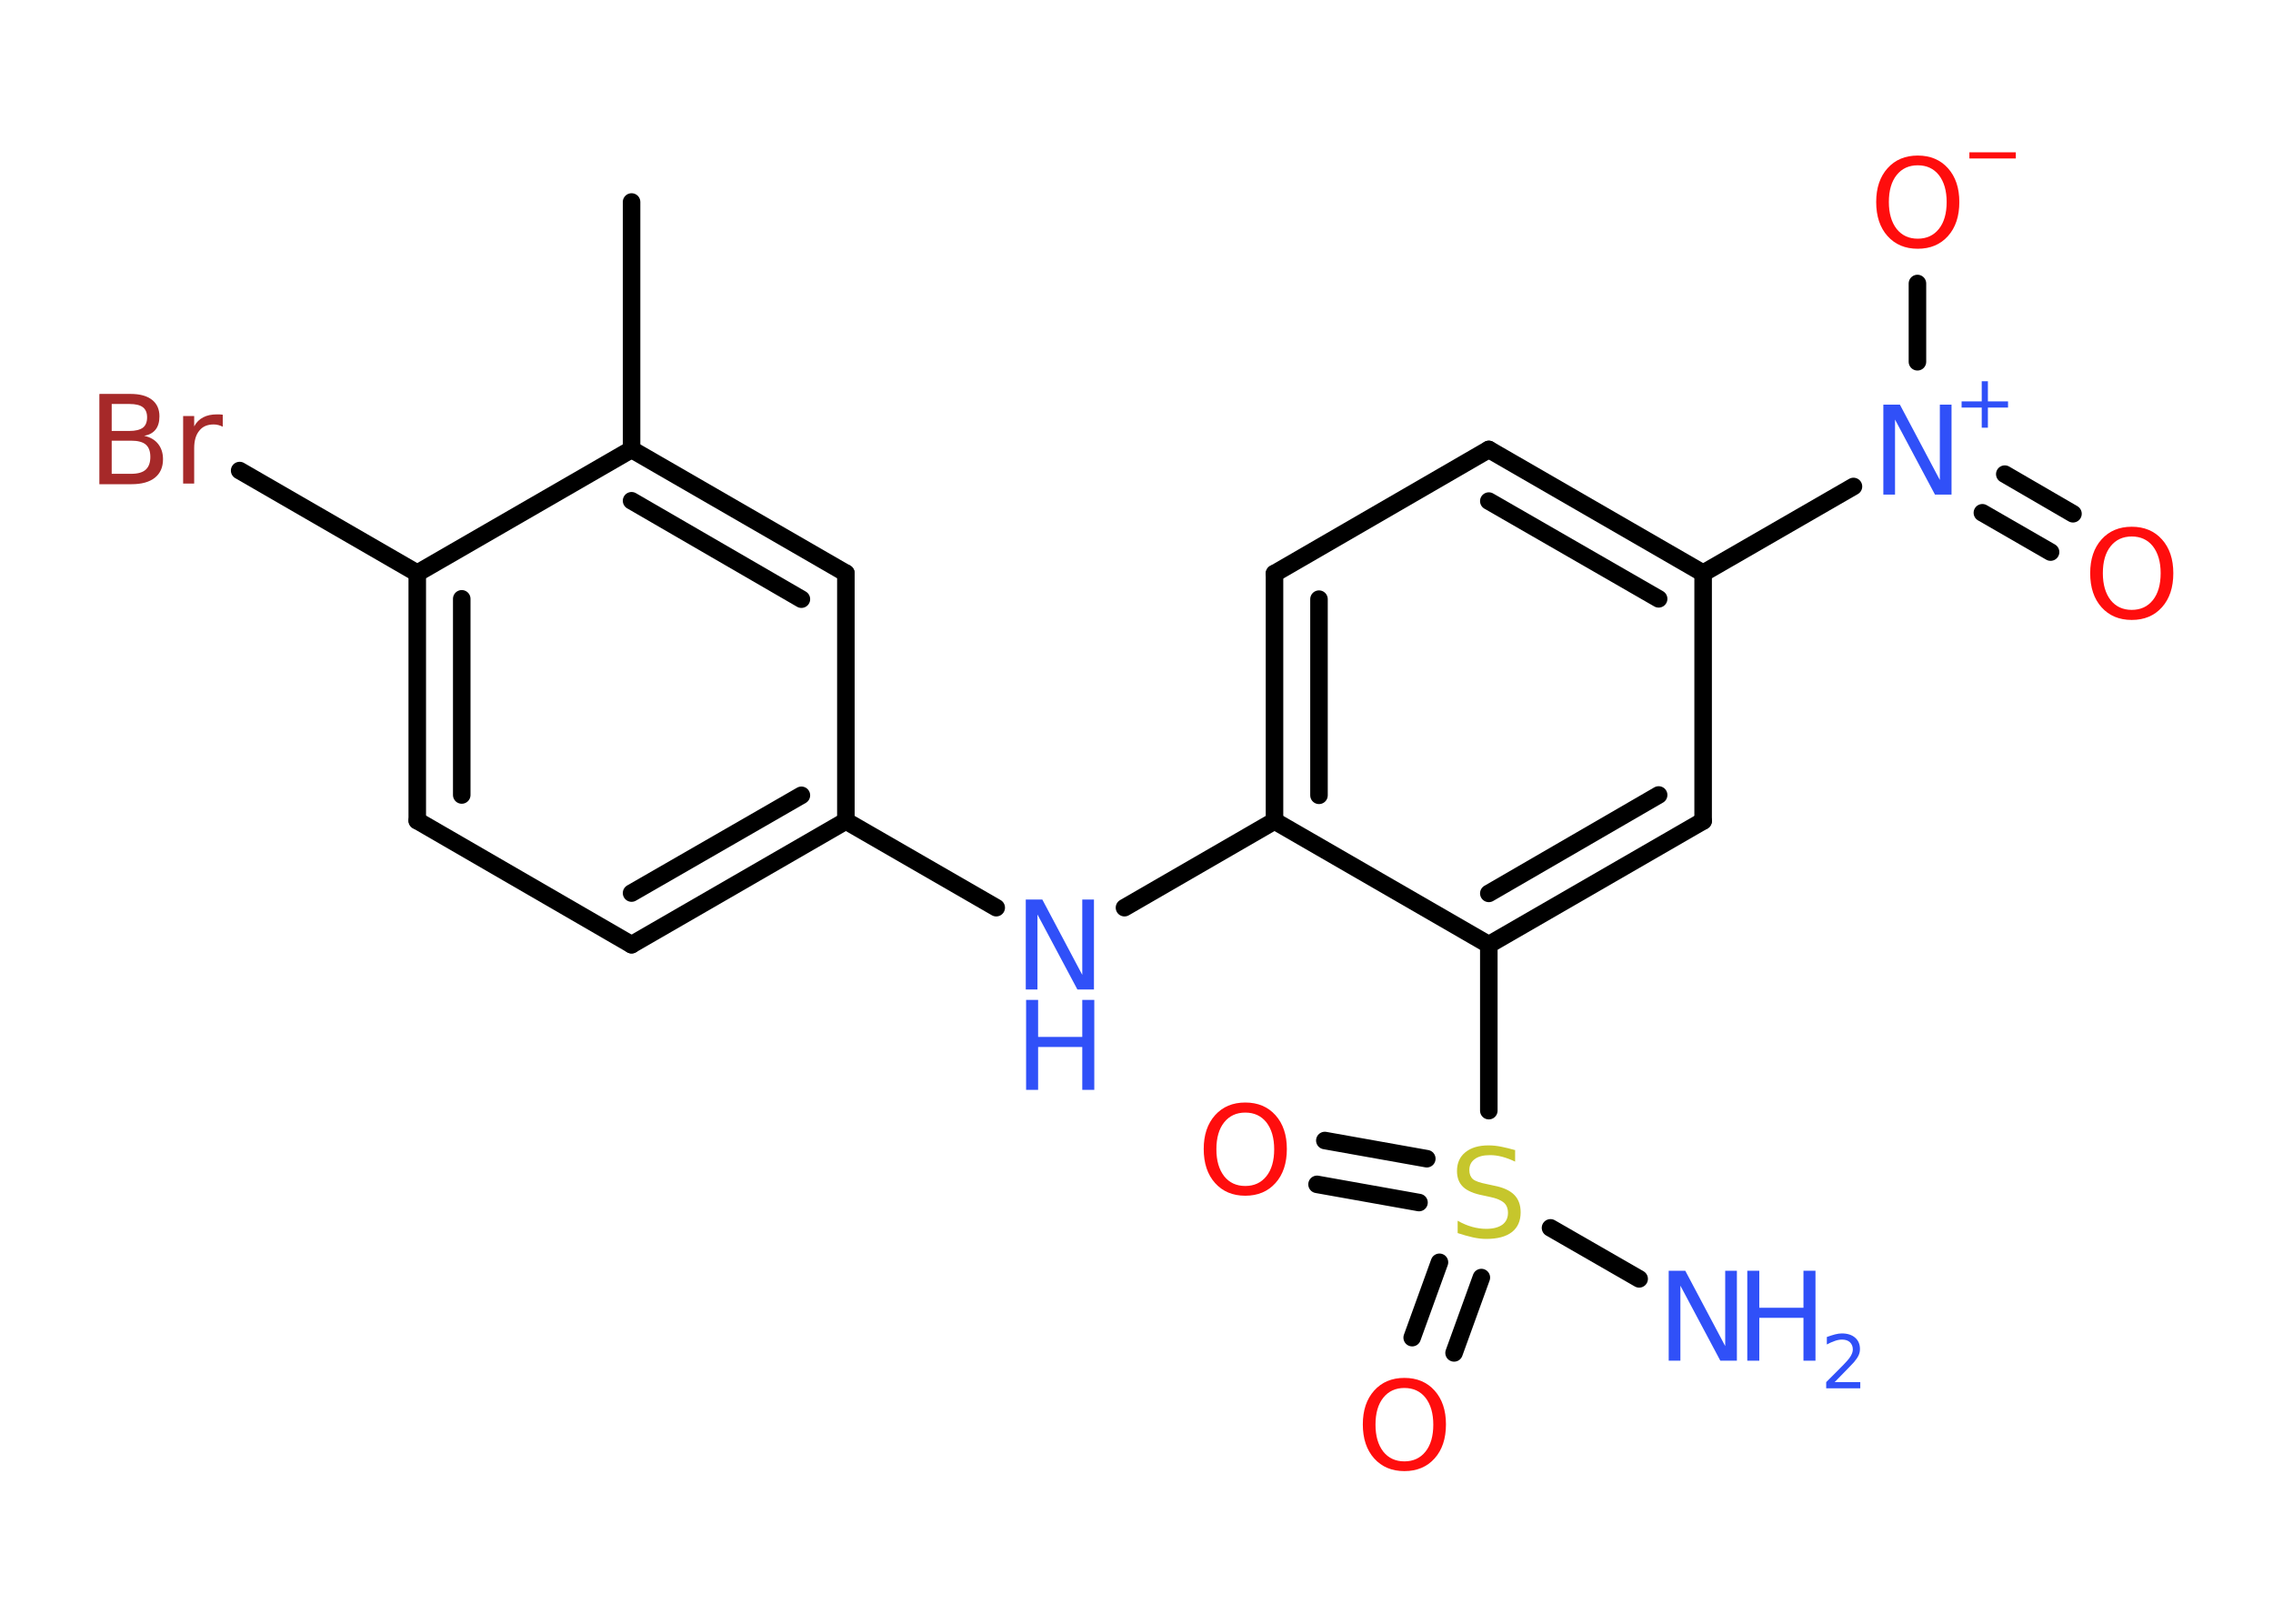 <?xml version='1.0' encoding='UTF-8'?>
<!DOCTYPE svg PUBLIC "-//W3C//DTD SVG 1.1//EN" "http://www.w3.org/Graphics/SVG/1.1/DTD/svg11.dtd">
<svg version='1.2' xmlns='http://www.w3.org/2000/svg' xmlns:xlink='http://www.w3.org/1999/xlink' width='70.0mm' height='50.0mm' viewBox='0 0 70.0 50.0'>
  <desc>Generated by the Chemistry Development Kit (http://github.com/cdk)</desc>
  <g stroke-linecap='round' stroke-linejoin='round' stroke='#000000' stroke-width='.54' fill='#3050F8'>
    <rect x='.0' y='.0' width='70.0' height='50.0' fill='#FFFFFF' stroke='none'/>
    <g id='mol1' class='mol'>
      <line id='mol1bnd1' class='bond' x1='19.45' y1='6.22' x2='19.45' y2='13.84'/>
      <g id='mol1bnd2' class='bond'>
        <line x1='26.05' y1='17.65' x2='19.45' y2='13.84'/>
        <line x1='24.68' y1='18.45' x2='19.45' y2='15.42'/>
      </g>
      <line id='mol1bnd3' class='bond' x1='26.05' y1='17.65' x2='26.05' y2='25.28'/>
      <line id='mol1bnd4' class='bond' x1='26.05' y1='25.28' x2='30.68' y2='27.95'/>
      <line id='mol1bnd5' class='bond' x1='34.63' y1='27.95' x2='39.25' y2='25.28'/>
      <g id='mol1bnd6' class='bond'>
        <line x1='39.25' y1='17.66' x2='39.25' y2='25.28'/>
        <line x1='40.62' y1='18.45' x2='40.62' y2='24.49'/>
      </g>
      <line id='mol1bnd7' class='bond' x1='39.25' y1='17.66' x2='45.85' y2='13.84'/>
      <g id='mol1bnd8' class='bond'>
        <line x1='52.45' y1='17.65' x2='45.85' y2='13.84'/>
        <line x1='51.08' y1='18.44' x2='45.85' y2='15.43'/>
      </g>
      <line id='mol1bnd9' class='bond' x1='52.45' y1='17.65' x2='57.08' y2='14.98'/>
      <g id='mol1bnd10' class='bond'>
        <line x1='61.74' y1='14.6' x2='63.84' y2='15.82'/>
        <line x1='61.05' y1='15.79' x2='63.15' y2='17.0'/>
      </g>
      <line id='mol1bnd11' class='bond' x1='59.05' y1='11.14' x2='59.05' y2='8.73'/>
      <line id='mol1bnd12' class='bond' x1='52.45' y1='17.65' x2='52.45' y2='25.28'/>
      <g id='mol1bnd13' class='bond'>
        <line x1='45.85' y1='29.09' x2='52.45' y2='25.28'/>
        <line x1='45.85' y1='27.51' x2='51.08' y2='24.48'/>
      </g>
      <line id='mol1bnd14' class='bond' x1='39.25' y1='25.28' x2='45.85' y2='29.09'/>
      <line id='mol1bnd15' class='bond' x1='45.85' y1='29.09' x2='45.85' y2='34.2'/>
      <line id='mol1bnd16' class='bond' x1='47.75' y1='37.81' x2='50.48' y2='39.38'/>
      <g id='mol1bnd17' class='bond'>
        <line x1='43.7' y1='37.03' x2='40.56' y2='36.47'/>
        <line x1='43.94' y1='35.68' x2='40.8' y2='35.12'/>
      </g>
      <g id='mol1bnd18' class='bond'>
        <line x1='45.62' y1='39.34' x2='44.78' y2='41.66'/>
        <line x1='44.33' y1='38.87' x2='43.49' y2='41.19'/>
      </g>
      <g id='mol1bnd19' class='bond'>
        <line x1='19.45' y1='29.09' x2='26.05' y2='25.28'/>
        <line x1='19.45' y1='27.5' x2='24.68' y2='24.49'/>
      </g>
      <line id='mol1bnd20' class='bond' x1='19.45' y1='29.09' x2='12.85' y2='25.27'/>
      <g id='mol1bnd21' class='bond'>
        <line x1='12.85' y1='17.65' x2='12.85' y2='25.27'/>
        <line x1='14.22' y1='18.44' x2='14.22' y2='24.48'/>
      </g>
      <line id='mol1bnd22' class='bond' x1='19.45' y1='13.84' x2='12.85' y2='17.65'/>
      <line id='mol1bnd23' class='bond' x1='12.85' y1='17.65' x2='7.38' y2='14.49'/>
      <g id='mol1atm5' class='atom'>
        <path d='M31.6 27.7h.5l1.23 2.32v-2.32h.36v2.77h-.51l-1.23 -2.31v2.31h-.36v-2.77z' stroke='none'/>
        <path d='M31.6 30.79h.37v1.14h1.36v-1.14h.37v2.77h-.37v-1.32h-1.36v1.32h-.37v-2.77z' stroke='none'/>
      </g>
      <g id='mol1atm10' class='atom'>
        <path d='M58.01 12.46h.5l1.23 2.32v-2.32h.36v2.77h-.51l-1.23 -2.31v2.31h-.36v-2.77z' stroke='none'/>
        <path d='M61.22 11.74v.62h.62v.19h-.62v.62h-.19v-.62h-.62v-.19h.62v-.62h.19z' stroke='none'/>
      </g>
      <path id='mol1atm11' class='atom' d='M65.65 16.52q-.41 .0 -.65 .3q-.24 .3 -.24 .83q.0 .52 .24 .83q.24 .3 .65 .3q.41 .0 .65 -.3q.24 -.3 .24 -.83q.0 -.52 -.24 -.83q-.24 -.3 -.65 -.3zM65.65 16.22q.58 .0 .93 .39q.35 .39 .35 1.04q.0 .66 -.35 1.05q-.35 .39 -.93 .39q-.58 .0 -.93 -.39q-.35 -.39 -.35 -1.05q.0 -.65 .35 -1.04q.35 -.39 .93 -.39z' stroke='none' fill='#FF0D0D'/>
      <g id='mol1atm12' class='atom'>
        <path d='M59.06 5.09q-.41 .0 -.65 .3q-.24 .3 -.24 .83q.0 .52 .24 .83q.24 .3 .65 .3q.41 .0 .65 -.3q.24 -.3 .24 -.83q.0 -.52 -.24 -.83q-.24 -.3 -.65 -.3zM59.06 4.79q.58 .0 .93 .39q.35 .39 .35 1.04q.0 .66 -.35 1.05q-.35 .39 -.93 .39q-.58 .0 -.93 -.39q-.35 -.39 -.35 -1.05q.0 -.65 .35 -1.04q.35 -.39 .93 -.39z' stroke='none' fill='#FF0D0D'/>
        <path d='M60.65 4.69h1.43v.19h-1.43v-.19z' stroke='none' fill='#FF0D0D'/>
      </g>
      <path id='mol1atm15' class='atom' d='M46.66 35.41v.36q-.21 -.1 -.4 -.15q-.19 -.05 -.37 -.05q-.31 .0 -.47 .12q-.17 .12 -.17 .34q.0 .18 .11 .28q.11 .09 .42 .15l.23 .05q.42 .08 .62 .28q.2 .2 .2 .54q.0 .4 -.27 .61q-.27 .21 -.79 .21q-.2 .0 -.42 -.05q-.22 -.05 -.46 -.13v-.38q.23 .13 .45 .19q.22 .06 .43 .06q.32 .0 .5 -.13q.17 -.13 .17 -.36q.0 -.21 -.13 -.32q-.13 -.11 -.41 -.17l-.23 -.05q-.42 -.08 -.61 -.26q-.19 -.18 -.19 -.49q.0 -.37 .26 -.58q.26 -.21 .71 -.21q.19 .0 .39 .04q.2 .04 .41 .1z' stroke='none' fill='#C6C62C'/>
      <g id='mol1atm16' class='atom'>
        <path d='M51.4 39.13h.5l1.23 2.32v-2.32h.36v2.77h-.51l-1.23 -2.31v2.31h-.36v-2.77z' stroke='none'/>
        <path d='M53.81 39.13h.37v1.14h1.36v-1.14h.37v2.77h-.37v-1.32h-1.36v1.32h-.37v-2.77z' stroke='none'/>
        <path d='M56.51 42.56h.78v.19h-1.05v-.19q.13 -.13 .35 -.35q.22 -.22 .28 -.29q.11 -.12 .15 -.21q.04 -.08 .04 -.16q.0 -.13 -.09 -.22q-.09 -.08 -.24 -.08q-.11 .0 -.22 .04q-.12 .04 -.25 .11v-.23q.14 -.05 .25 -.08q.12 -.03 .21 -.03q.26 .0 .41 .13q.15 .13 .15 .35q.0 .1 -.04 .19q-.04 .09 -.14 .21q-.03 .03 -.18 .19q-.15 .15 -.42 .43z' stroke='none'/>
      </g>
      <path id='mol1atm17' class='atom' d='M38.35 34.26q-.41 .0 -.65 .3q-.24 .3 -.24 .83q.0 .52 .24 .83q.24 .3 .65 .3q.41 .0 .65 -.3q.24 -.3 .24 -.83q.0 -.52 -.24 -.83q-.24 -.3 -.65 -.3zM38.35 33.95q.58 .0 .93 .39q.35 .39 .35 1.04q.0 .66 -.35 1.05q-.35 .39 -.93 .39q-.58 .0 -.93 -.39q-.35 -.39 -.35 -1.05q.0 -.65 .35 -1.04q.35 -.39 .93 -.39z' stroke='none' fill='#FF0D0D'/>
      <path id='mol1atm18' class='atom' d='M43.25 42.74q-.41 .0 -.65 .3q-.24 .3 -.24 .83q.0 .52 .24 .83q.24 .3 .65 .3q.41 .0 .65 -.3q.24 -.3 .24 -.83q.0 -.52 -.24 -.83q-.24 -.3 -.65 -.3zM43.25 42.43q.58 .0 .93 .39q.35 .39 .35 1.04q.0 .66 -.35 1.05q-.35 .39 -.93 .39q-.58 .0 -.93 -.39q-.35 -.39 -.35 -1.05q.0 -.65 .35 -1.04q.35 -.39 .93 -.39z' stroke='none' fill='#FF0D0D'/>
      <path id='mol1atm22' class='atom' d='M3.44 13.57v1.02h.6q.31 .0 .45 -.13q.14 -.13 .14 -.39q.0 -.26 -.14 -.38q-.14 -.12 -.45 -.12h-.6zM3.44 12.44v.83h.55q.27 .0 .41 -.1q.13 -.1 .13 -.32q.0 -.21 -.13 -.31q-.13 -.1 -.41 -.1h-.55zM3.07 12.13h.95q.43 .0 .66 .18q.23 .18 .23 .51q.0 .26 -.12 .41q-.12 .15 -.35 .19q.28 .06 .43 .25q.15 .19 .15 .47q.0 .37 -.25 .57q-.25 .2 -.72 .2h-.99v-2.77zM6.86 13.14q-.06 -.03 -.13 -.05q-.07 -.02 -.15 -.02q-.29 .0 -.44 .19q-.16 .19 -.16 .54v1.09h-.34v-2.08h.34v.32q.1 -.19 .28 -.28q.17 -.09 .42 -.09q.04 .0 .08 .0q.04 .0 .1 .01v.35z' stroke='none' fill='#A62929'/>
    </g>
  </g>
</svg>
